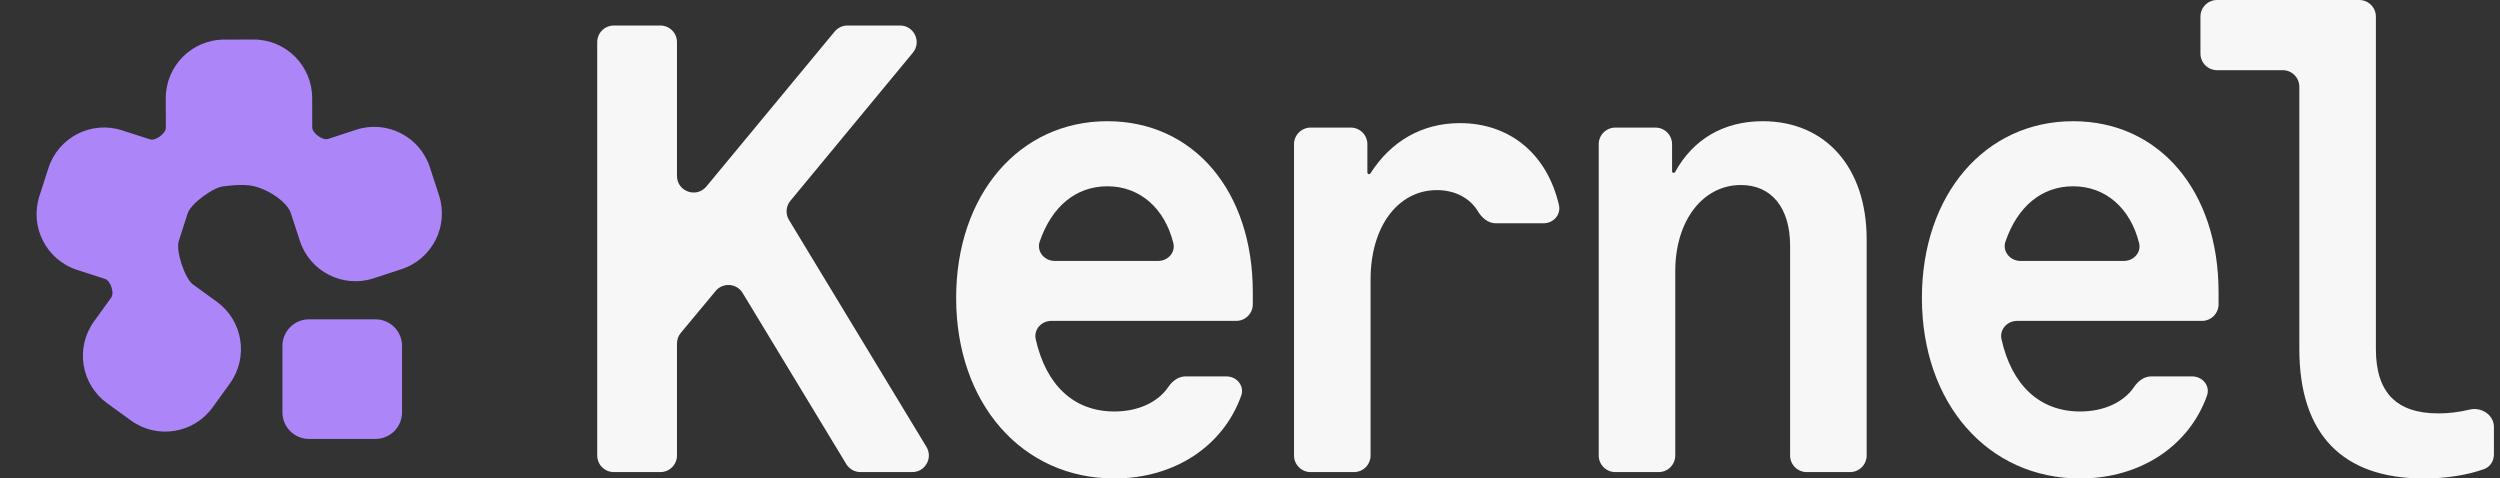 <svg width="836" height="160" viewBox="0 0 836 160" fill="none" xmlns="http://www.w3.org/2000/svg">
<rect x="0" y="0" width="836" height="160" fill="#333333" stroke="none"/>
<path d="M220.824 8.533C223.892 8.533 226.38 11.021 226.38 14.089V58.818C226.38 64.023 232.895 66.37 236.214 62.361L279.113 10.546C280.169 9.271 281.738 8.533 283.393 8.533H300.976C305.677 8.533 308.253 14.007 305.257 17.629L264.309 67.144C262.803 68.966 262.614 71.541 263.839 73.563L309.803 149.432C312.046 153.135 309.381 157.867 305.052 157.867H287.75C285.807 157.867 284.005 156.851 282.998 155.19L248.338 97.974C246.361 94.709 241.756 94.365 239.315 97.3L227.664 111.309C226.834 112.307 226.38 113.564 226.38 114.862V152.311C226.38 155.379 223.892 157.867 220.824 157.867H205.269C202.2 157.867 199.713 155.379 199.713 152.311V14.089C199.713 11.021 202.2 8.533 205.269 8.533H220.824Z" fill="#F7F7F7"/>
<path d="M351.551 107.307C348.237 107.307 345.628 110.206 346.35 113.44C349.757 128.703 359.018 137.6 372.643 137.6C380.586 137.6 387.214 134.533 390.716 129.366C392.038 127.416 394.058 125.867 396.414 125.867H410.109C413.587 125.867 416.231 129.05 415.06 132.325C409.036 149.167 392.786 160 372.643 160C341.71 160 319.736 134.827 319.736 99.627C319.736 65.067 340.856 40.533 370.296 40.533C399.096 40.533 418.936 63.787 418.936 97.707V101.751C418.936 104.819 416.449 107.307 413.381 107.307H351.551ZM370.296 62.293C359.754 62.293 351.69 69.107 347.687 80.755C346.553 84.054 349.211 87.253 352.699 87.253H387.291C390.544 87.253 393.149 84.447 392.365 81.29C389.455 69.581 381.143 62.293 370.296 62.293Z" fill="#F7F7F7"/>
<path d="M458.32 152.311C458.32 155.379 455.832 157.867 452.764 157.867H438.275C435.207 157.867 432.72 155.379 432.72 152.311V48.222C432.72 45.154 435.207 42.667 438.275 42.667H451.697C454.766 42.667 457.253 45.154 457.253 48.222V57.691C457.253 57.994 457.499 58.24 457.802 58.24C457.992 58.24 458.168 58.142 458.269 57.982C465.099 47.262 475.488 41.173 488.186 41.173C505.027 41.173 517.404 51.645 521.314 68.585C522.055 71.797 519.451 74.667 516.155 74.667H500.204C497.655 74.667 495.535 72.854 494.22 70.67C491.538 66.216 486.551 63.573 480.506 63.573C467.493 63.573 458.32 75.733 458.32 93.44V152.311Z" fill="#F7F7F7"/>
<path d="M540.165 157.867C537.097 157.867 534.61 155.379 534.61 152.311V48.222C534.61 45.154 537.097 42.667 540.165 42.667H553.587C556.656 42.667 559.143 45.154 559.143 48.222V57.279C559.143 57.574 559.382 57.813 559.677 57.813C559.874 57.813 560.055 57.704 560.149 57.532C566.144 46.615 576.322 40.533 589.436 40.533C610.556 40.533 624.21 56.107 624.21 80V152.311C624.21 155.379 621.722 157.867 618.654 157.867H604.165C601.097 157.867 598.61 155.379 598.61 152.311V82.133C598.61 69.547 592.423 61.867 582.183 61.867C569.383 61.867 560.21 73.813 560.21 90.667V152.311C560.21 155.379 557.722 157.867 554.654 157.867H540.165Z" fill="#F7F7F7"/>
<path d="M674.501 107.307C671.187 107.307 668.578 110.206 669.3 113.44C672.707 128.703 681.967 137.6 695.593 137.6C703.536 137.6 710.164 134.533 713.666 129.366C714.988 127.416 717.008 125.867 719.364 125.867H733.059C736.537 125.867 739.181 129.05 738.01 132.325C731.986 149.167 715.736 160 695.593 160C664.66 160 642.686 134.827 642.686 99.627C642.686 65.067 663.806 40.533 693.246 40.533C722.046 40.533 741.886 63.787 741.886 97.707V101.751C741.886 104.819 739.399 107.307 736.331 107.307H674.501ZM693.246 62.293C682.704 62.293 674.64 69.107 670.637 80.755C669.503 84.054 672.161 87.253 675.649 87.253H710.241C713.494 87.253 716.099 84.447 715.315 81.29C712.405 69.581 704.093 62.293 693.246 62.293Z" fill="#F7F7F7"/>
<path d="M794.496 116.693C794.496 131.2 801.323 138.24 815.403 138.24C818.79 138.24 822.315 137.828 825.86 136.966C829.773 136.015 833.963 138.737 833.963 142.765V151.982C833.963 154.14 832.723 156.133 830.69 156.86C824.842 158.953 817.819 160 810.496 160C783.19 160 768.896 145.067 768.896 116.693V29.022C768.896 25.954 766.409 23.467 763.341 23.467H741.385C738.317 23.467 735.83 20.979 735.83 17.911V5.556C735.83 2.487 738.317 0 741.385 0H788.941C792.009 0 794.496 2.487 794.496 5.556V116.693Z" fill="#F7F7F7"/>
<path d="M84.79 13.221L74.947 13.243C64.146 13.268 55.41 22.058 55.435 32.876L55.457 42.736C55.462 44.64 51.983 47.19 50.174 46.606L40.805 43.58C30.526 40.261 19.506 45.916 16.192 56.213L13.171 65.597C9.857 75.893 15.503 86.931 25.783 90.251L35.151 93.277C36.961 93.861 38.315 97.954 37.201 99.497L31.433 107.487C25.104 116.254 27.069 128.499 35.821 134.838L43.798 140.616C52.55 146.955 64.776 144.987 71.104 136.22L76.872 128.23C83.201 119.464 81.236 107.218 72.484 100.879L64.507 95.102C61.786 93.131 58.735 83.845 59.765 80.644L62.786 71.26C63.815 68.063 71.704 62.287 75.058 62.28C75.058 62.28 81.17 61.333 84.901 62.257C90.661 63.685 96.168 67.977 97.213 71.174L100.276 80.545C103.637 90.826 114.682 96.432 124.947 93.065L134.302 89.997C144.566 86.631 150.162 75.567 146.802 65.286L143.739 55.916C140.378 45.634 129.332 40.029 119.068 43.395L109.713 46.463C107.904 47.056 104.418 44.531 104.413 42.625L104.391 32.765C104.367 21.947 95.591 13.197 84.79 13.221Z" fill="#AC86F9"/>
<path d="M94.445 115.668C94.445 110.758 98.424 106.779 103.333 106.779H125.556C130.465 106.779 134.444 110.758 134.444 115.668V137.89C134.444 142.799 130.465 146.779 125.556 146.779H103.333C98.424 146.779 94.445 142.799 94.445 137.89V115.668Z" fill="#AC86F9"/>
</svg>
